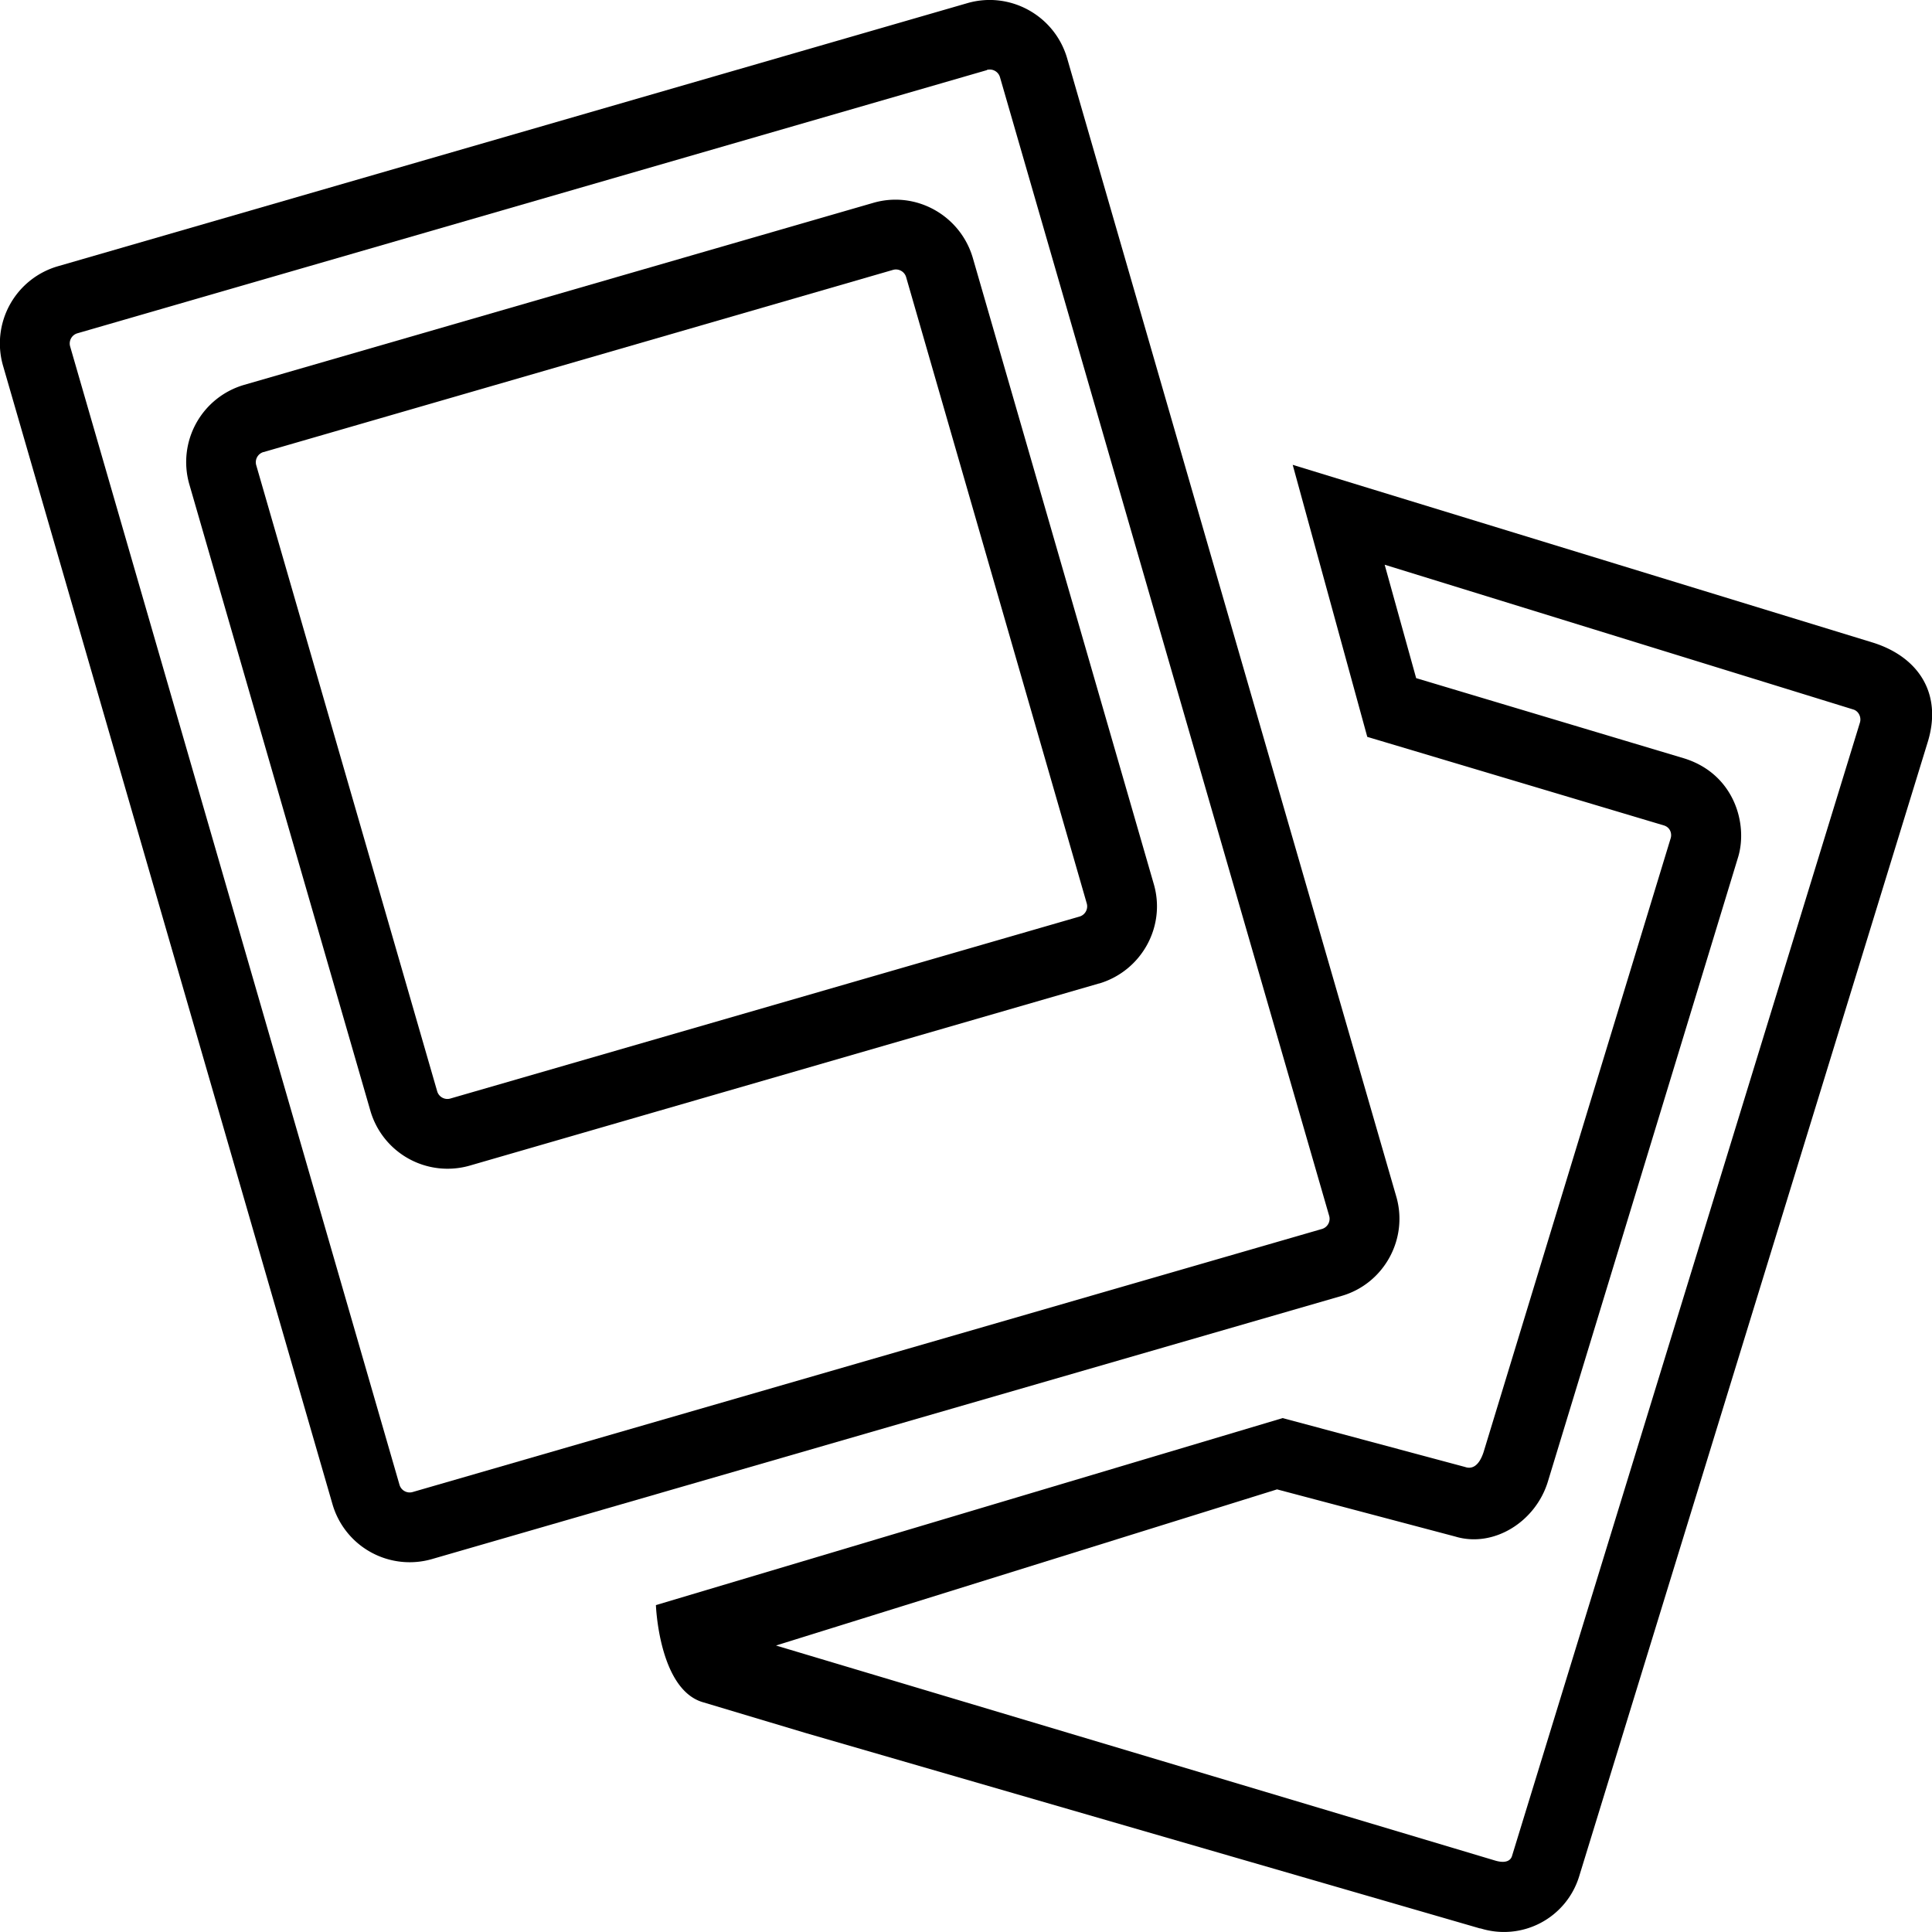 <svg xmlns="http://www.w3.org/2000/svg" viewBox="0 0 1000 1000"><path d="M694.3 670.8 223.5 807a41.6 41.6 0 0 1-51.4-28.4L1.6 189.4A41.6 41.6 0 0 1 30 137.8L500.8 1.6c22-6.3 45 6.4 51.5 28.4l170.4 589.3c6.4 22-6.4 45.2-28.4 51.5ZM510.8 36.3 40.1 172.5a5.5 5.5 0 0 0-3.8 6.8l170.5 589.3a5.5 5.5 0 0 0 6.7 3.7l470.8-136.2a5.5 5.5 0 0 0 3.7-6.7L517.6 40a5.5 5.5 0 0 0-6.8-3.8Z"/><path d="m569 509-325.8 94.3a41.6 41.6 0 0 1-51.5-28.4L98 250.7a41.6 41.6 0 0 1 28.4-51.5L452 105c22-6.4 45 6.4 51.5 28.4l93.7 324.2c6.4 22-6.4 45-28.4 51.5ZM136.3 234a5.5 5.5 0 0 0-3.7 6.7l93.7 324.2a5.5 5.5 0 0 0 6.8 3.7l325.7-94.2a5.5 5.5 0 0 0 3.7-6.8L469 143.4a5.5 5.5 0 0 0-6.8-3.7L136.4 234Z"/><path d="M766.2 998.2 417 897l-53.4-16c-22.6-6.9-24.1-50.2-24.1-50.2L663.9 734l94.4 25.3c3.1 1.1 7 .2 9.6-7.7L864.7 434c.8-2.4-.1-5.8-3.6-6.8l-153.4-45.8-38.6-140.8 300.6 92.1c23.5 7.5 36 26.6 27.9 52L817.4 971.1a40.7 40.7 0 0 1-51.2 27ZM401.6 851.7 773.8 963c6.3 1.9 8.3-.6 8.8-2.3L962.7 374c.8-2.6-.5-5.7-3.2-6.7l-242.8-75L733 351l138.6 41.5c26 8 33.3 34 28 51.3l-98.4 323c-6.4 21-28.2 34.5-48 28.5L661 770.9l-259.3 80.8Z"/></svg>
